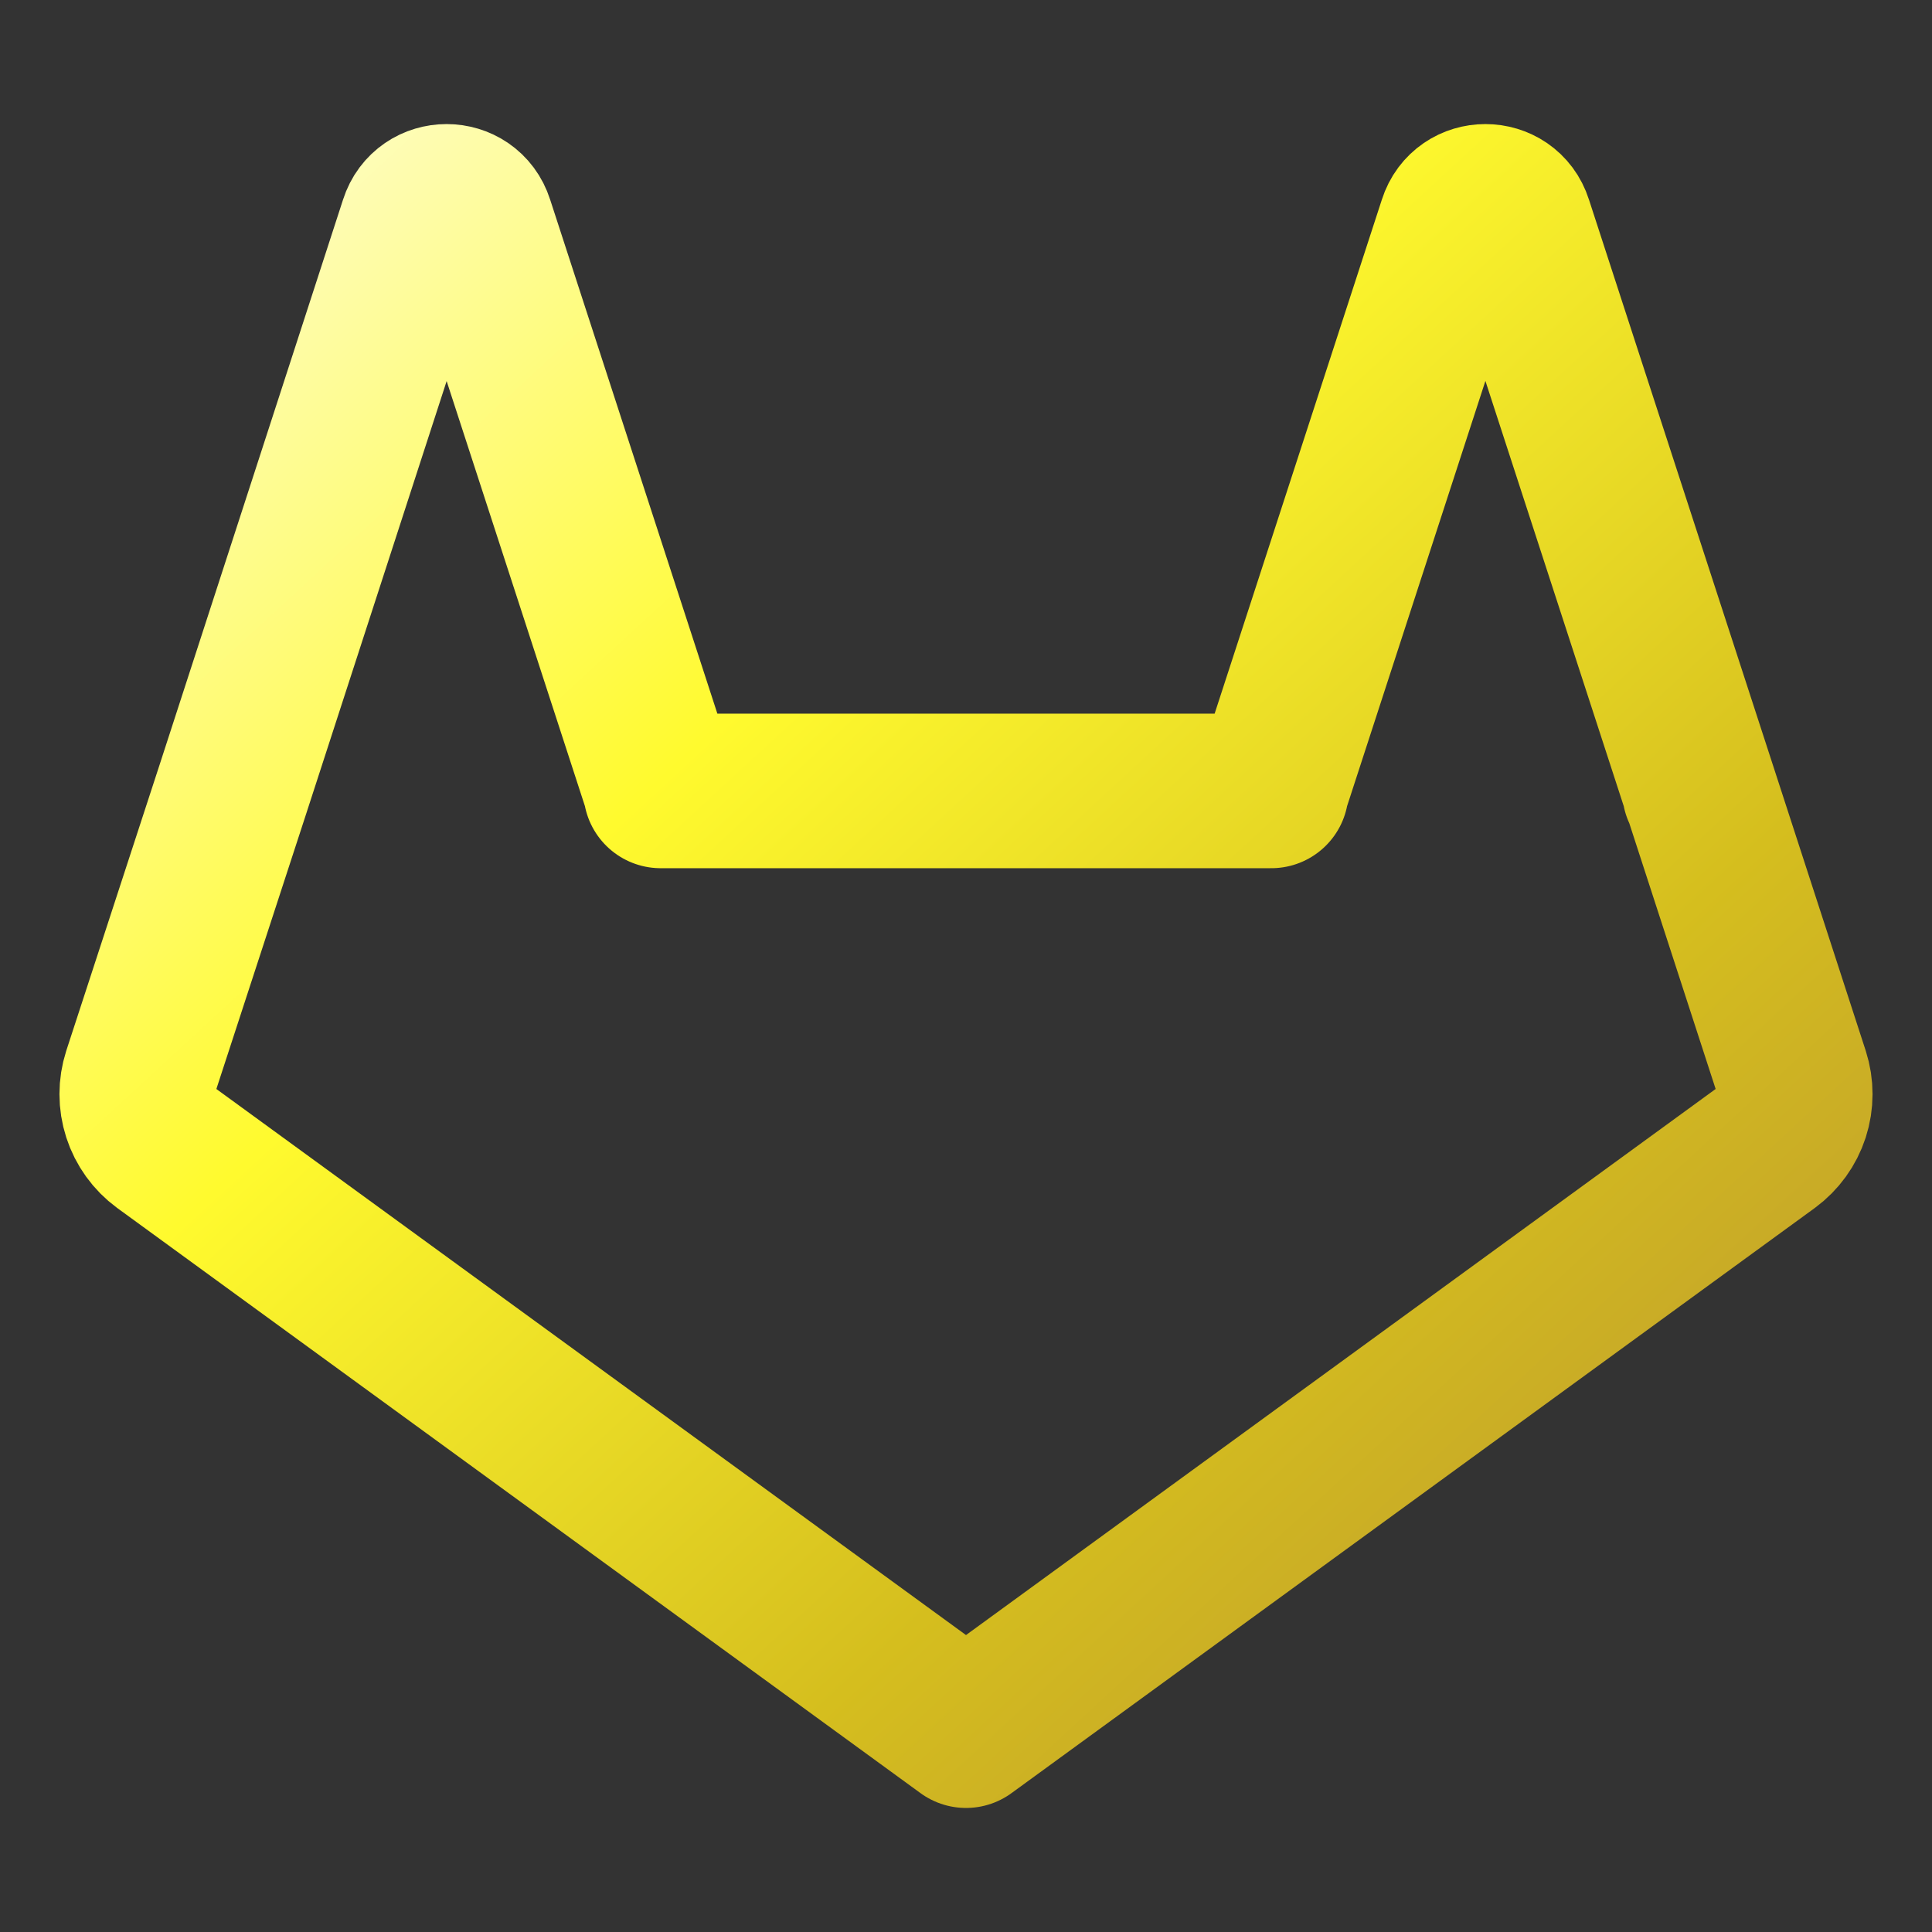 <svg width="100" height="100" viewBox="0 0 100 100" fill="none" xmlns="http://www.w3.org/2000/svg">
<rect x="0" y="0" width="100" height="100" fill="#333333" stroke="none"/>
<path d="M65.803 40.938H34.197M34.197 40.85L24.667 11.556C24.185 10.044 22.046 10.044 21.564 11.556L12.055 40.85L7.236 55.618C7.024 56.278 7.024 56.988 7.237 57.648C7.451 58.308 7.866 58.883 8.425 59.294L50 89.579L91.575 59.294C92.133 58.883 92.549 58.308 92.763 57.648C92.976 56.988 92.976 56.278 92.764 55.618L87.966 40.85M87.966 40.938V40.85M87.966 40.85L78.436 11.556C77.954 10.044 75.814 10.044 75.333 11.556L65.803 40.85" stroke="url(#paint0_linear_328_589)" stroke-width="8" stroke-linecap="round" stroke-linejoin="round"/>
<defs>
<linearGradient id="paint0_linear_328_589" x1="4.008" y1="7.842" x2="88.971" y2="100.021" gradientUnits="userSpaceOnUse">
<stop offset="0.036" stop-color="#FEFDCD"/>
<stop offset="0.354" stop-color="#FFFA2E"/>
<stop offset="0.682" stop-color="#D5BE1E"/>
<stop offset="1" stop-color="#B58D34"/>
</linearGradient>
</defs>
</svg>
